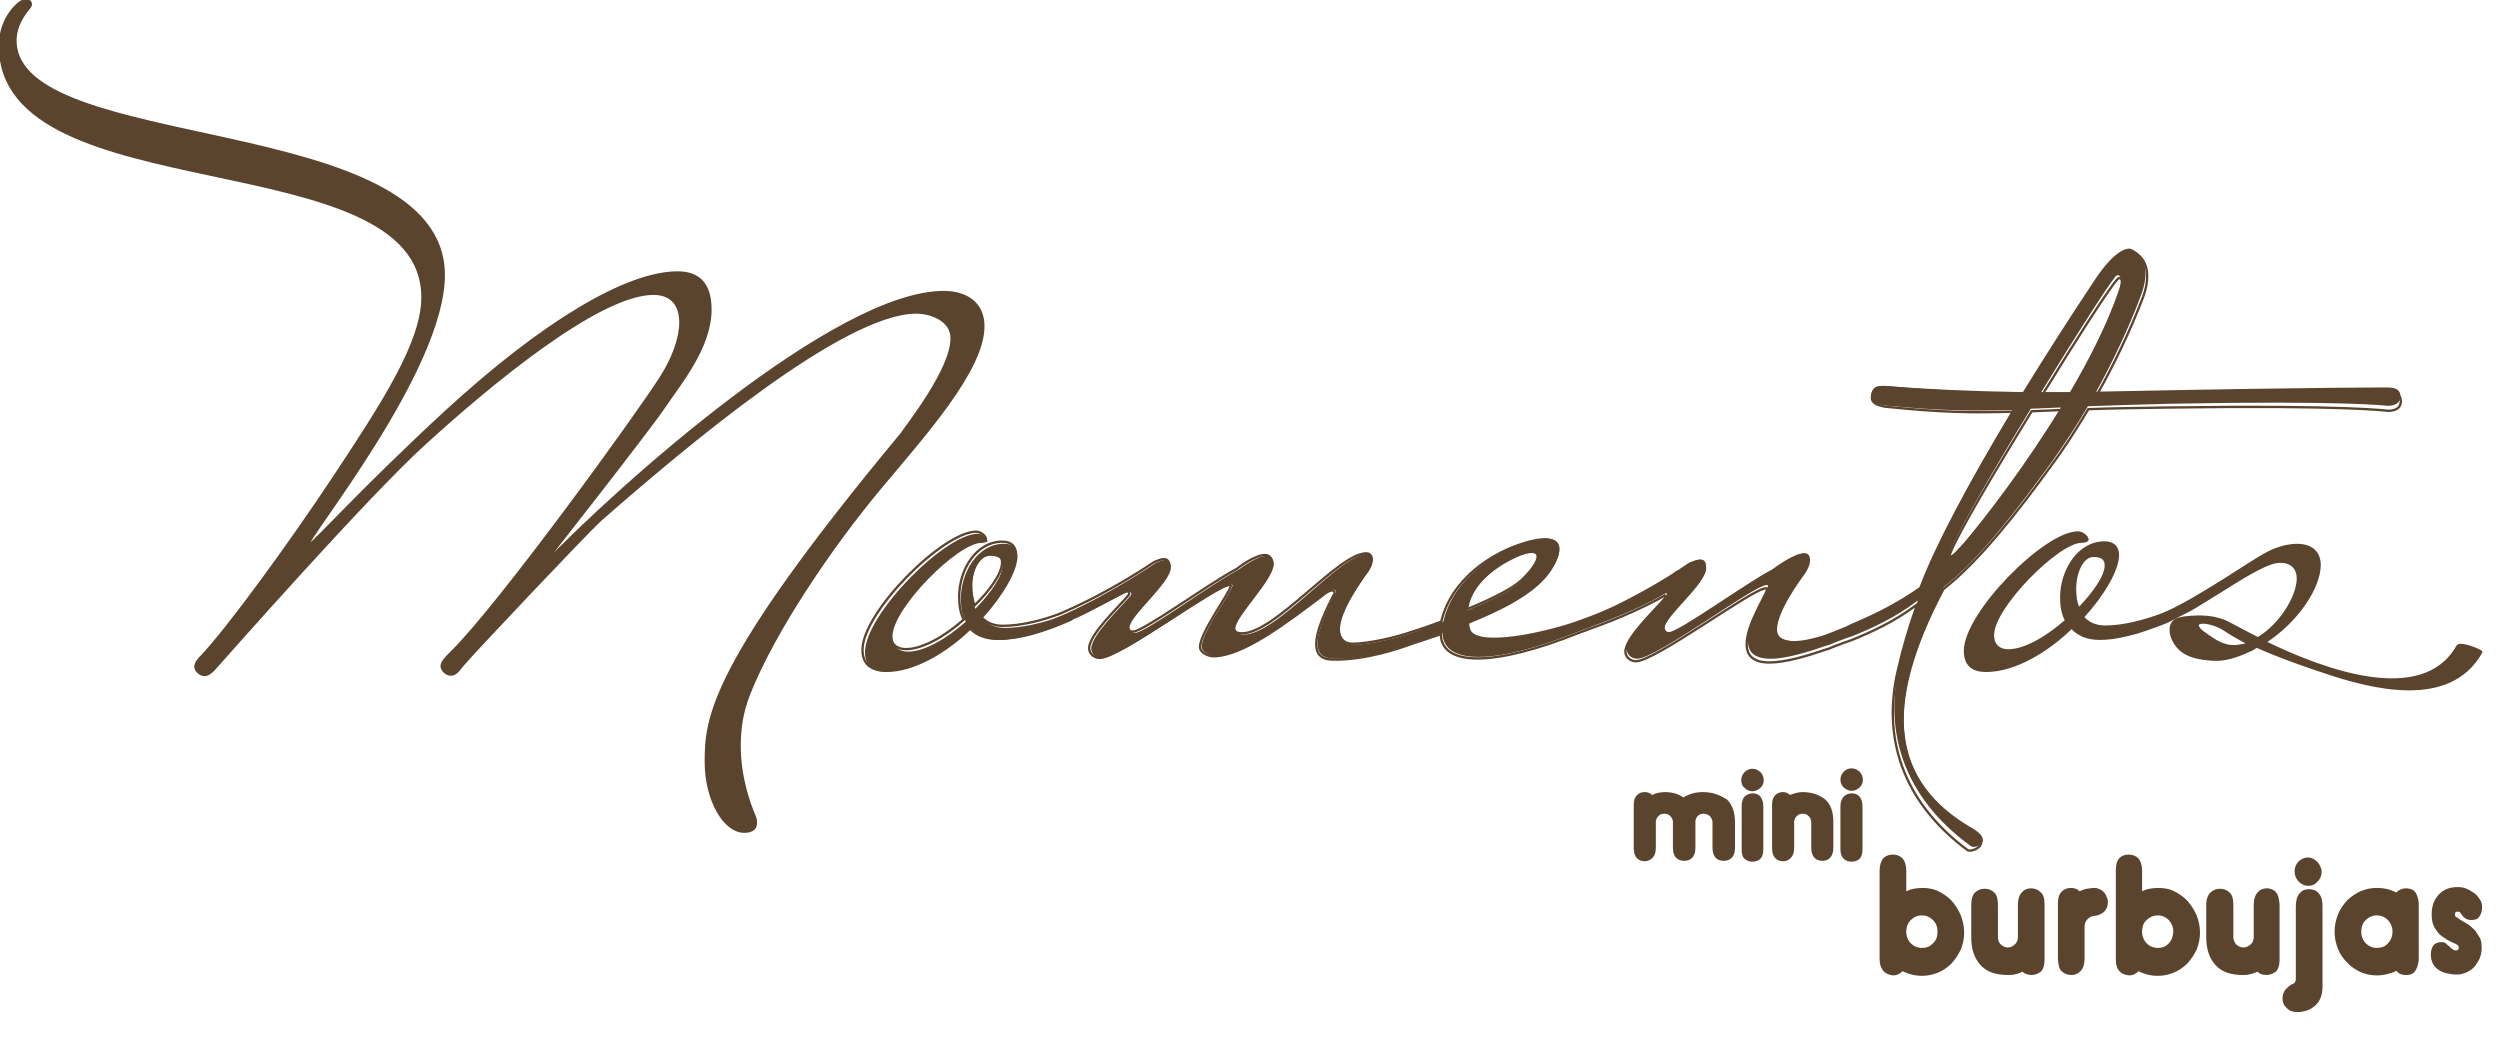 <?xml version="1.0" encoding="utf-8"?>
<!-- Generator: Adobe Illustrator 22.0.1, SVG Export Plug-In . SVG Version: 6.00 Build 0)  -->
<svg version="1.1" id="Layer_1" xmlns="http://www.w3.org/2000/svg" xmlns:xlink="http://www.w3.org/1999/xlink" x="0px" y="0px"
	 viewBox="0 0 600 249.6" style="enable-background:new 0 0 600 249.6;" xml:space="preserve">
<style type="text/css">
	.st0{fill-rule:evenodd;clip-rule:evenodd;fill:#5B442E;}
	.st1{fill:none;stroke:#5B442E;stroke-width:0.567;stroke-miterlimit:22.926;}
</style>
<g>
	<g id="XMLID_143_">
		<path id="XMLID_169_" class="st0" d="M177.5,179c0-3.8,0.5-8,2.3-12.5c6-15.1,19.7-35.3,31.3-49.2c10.4-12.5,24.9-28.4,24.9-39
			c0-5.7-4.3-8.2-9.5-8.2c-25.9,0-77.8,46.5-96.2,65.6c-0.3,0.3-0.3,0.2-0.3,0.2s25.8-32.8,29.6-38.5c3.7-5.5,10.9-14.1,10.9-23.1
			c0-6.7-3.3-8.9-7.9-8.9c-12.2,0-32.3,12-55.5,33.3c-20.2,18.6-31.9,31.8-33.4,32.5c0-2.3,32.8-42.5,32.8-65.2
			C106.4,26.8,3.7,37.3,3.7,9.7c0-2.2,0.8-4.8,3.2-7.7c0.3-0.3,0.5-0.7,0.5-1c0-0.5-0.5-1-1.2-1C5.9,0,5.4,0.2,4.9,0.5
			C4.9,0.5,0,3.8,0,11c0,39.8,101.4,22.6,101.4,60.4c0,10.9-9.9,25.9-20.7,42.3c-11.7,17.7-26.3,37.5-32.3,43.8
			c-0.8,0.8-1.5,1.7-1.5,2.5c0,1,1.2,2,2.2,2c0.8,0,1.8-0.7,3-2.2c1.8-2,36-40.8,49.7-53.2c15.2-13.9,41.8-36.1,55-36.1
			c4.5,0,6.5,2.8,6.5,6.9c0,3.8-1.8,8.7-4.7,13.2c-5.7,9-39,55-50.4,66.1c-1.2,1.2-2.2,2.2-2.2,3.2c0,0.8,1,2,2.2,2
			c1.5,0,2.2-1.7,3.5-3c1.8-2.2,28.6-30.6,32.4-34.1c20.1-17.6,58.2-49.8,75.8-49.8c3.5,0,8.5,1.8,8.5,6.2c0,7.5-10.7,20.9-12,22.9
			c-46.3,55.7-47,68.4-47,78.8c0,9,4.4,16.7,9.2,16.7c1.5,0,2.8-0.5,2.8-2c0-0.5,0-1-0.3-1.7C179.8,192.9,177.5,186.5,177.5,179z"/>
		<path id="XMLID_165_" class="st0" d="M536,155.1c-2,0-3.9-1-5.5-2.1c-0.1-0.1-0.2-0.2-0.3-0.2c-0.6-0.4-1.2-0.9-1.7-1.2
			c-3.4-3,2.1-2.7,5.5-0.4c1.8,1.2,3.8,2.3,5.7,3.3C538.5,154.8,537.2,155.1,536,155.1z M498,141.3c0-4,1.8-7.9,4.4-7.9
			c2.2,0,3,0.8,3,2.3c0,2.5-2.7,6.5-6.5,10.4C498.2,144.7,498,143,498,141.3z M589.8,155.1c-8.3,14.7-32.1,5.9-46.2-1
			c7.8-5,13.1-13.2,13.1-18.5c0-2.8-1.7-4.8-5.4-4.8c-3.7,0-7,1.8-8.5,2.7c-2.2,1.2-15.9,10.5-22.6,13.4c-0.7,0.3-1.4,0.6-2.2,0.9
			c-3.4,1.2-8.3,2.6-12.7,2.6c-2.3,0-4.2-0.8-5.4-2.3c5-5.5,8.4-11.4,8.4-14.9c0-1.8-1-3-3.2-3c-6.4,0-10.4,6.9-10.4,13.2
			c0,2,0.3,4,1.2,5.5c-4.5,4-9.9,7.2-13.9,7.2c-2.2,0-3.7-1.2-3.7-3.7c0-6.7,15.7-22.4,21.2-22.4c0.7,0,1.5-0.2,1.5-0.5
			c0-0.7-1.3-1.7-2.3-1.7c-7.9,0-27.1,19.4-27.1,28.4c0,3.5,2,4.8,5,4.8c7,0,14.7-4.7,20.6-10.4c1.5,1.7,3.7,2.7,6.7,2.7
			c3.1,0,6.1-0.7,9-1.5c0.9-0.3,1.8-0.6,2.7-0.9c1.9-0.7,3.9-1.3,5.7-2.3c2-1.1,4.1-2,6-3.2c1.8-1.1,3.7-2.3,5.5-3.4
			c3.4-2.1,6.7-4.3,10.3-6c1.3-0.6,2.7-1.2,4.2-1.2c2.8,0,4.2,1.7,4.2,4c0,4.4-4.2,11.2-9.6,14.4c-2.8-1.4-5.1-2.7-6.7-3.5
			c-1.6-0.9-3.4-1.4-5.2-1.6c-1.9-0.2-3.8-0.1-5.6,0.1c-1.4,0.2-2.9,0.5-3.3,2c-0.5,1.9,0.6,4.1,1.9,5.4c2.1,2.1,5.2,2.5,8.1,2.7
			c2.9,0.2,5.8-0.8,8.4-2c0.4-0.2,0.8-0.3,1.1-0.5c0.1-0.1,0.9-0.6,1.1-0.6c5.1,2.3,10.5,4.2,15.6,5.9c11.7,4,30.6,9,38.2-4.6
			C595.8,156.3,590.5,154,589.8,155.1z"/>
		<path id="XMLID_159_" class="st0" d="M362.4,134.4c7.7-4.1,8.8-0.8,2.8,5c-2.2,2.2-7.4,4.7-13,7.1
			C352.7,142.2,355.9,137.8,362.4,134.4z M233.2,141.3c0-4,1.8-7.9,4.4-7.9c2.2,0,3,0.8,3,2.3c0,2.5-2.7,6.5-6.5,10.4
			C233.3,144.7,233.2,143,233.2,141.3z M468.1,132.2c1.6-4.3,10.3-19.4,19.3-34.1c2.2-0.1,4.6-0.2,7.2-0.3
			c-8.3,13.6-17.7,25.9-23,32.2C469.3,132.6,467.2,134.8,468.1,132.2z M507.7,66.4c0.8-1,2,0.1,0.7,3.6c-2.7,7.8-6.9,16.1-11.6,24.1
			c-2.4,0-4.7,0-6.9,0C498.1,80.7,505.9,68.5,507.7,66.4z M473.4,198.8c-19.3-11.1-21.8-29.2-6.9-57.9c8.5-6.6,17.6-18.6,25.9-30
			c2.9-4.1,5.9-8.6,8.7-13.4c5.4-0.2,11.8-0.4,19.7-0.6c42.5-0.8,52.2,0.5,52.2,0.5c1.7,0,3.1-0.6,3.1-2.3c0-1.7-1.4-2.1-3.1-2.1
			c0,0-14.8-0.1-64.6,0.9c-1.8,0-3.6,0.1-5.3,0.1c4-7.3,7.8-15.2,10.8-23.3c1.5-4,1.8-9-2.3-10.9c-1-0.5-4.1,0.2-8.8,7.3
			c-6.2,9.3-12,18.4-17.3,27c-12.8-0.2-23.5-0.7-33.3-1.5c-1.7,0-2.8,0.2-3.1,2.1c-0.3,1.7,1.1,2.2,3.1,2.6
			c13.6,1.3,21,1.4,30.8,1.1c-10.4,17.4-18.4,32.5-22,42.4c-4.9,3.6-10.3,6.4-16.6,9.1l0,0c-0.3,0.2-0.7,0.3-1,0.5
			c-1.6,0.7-3.3,1.3-5,2c-3.4,1.2-6.3,1.8-8.5,1.5c-2.5-0.3-3.5-1.2-3.5-3c0-4.4,5.5-12,6.9-13.9c0.5-0.8,1-1.8,1-2.7
			c0-0.5,0-1.5-1.2-1.5c-2.2,0-6.5,3.2-7.4,3.8c-6.7,3.5-22.4,15.2-24.9,15.2c-1,0-1.3-0.7-1.3-1.3c0-2.8,9.9-10.7,9.9-14.4
			c0-1.2-0.3-1.8-1.3-1.8c-0.8,0-1.8,0.5-2.3,0.7c0,0-1,0.7-2.7,1.8c-0.2,0.1-0.5,0.2-0.8,0.5c-0.4,0.3-0.8,0.5-1.2,0.8
			c-3.4,2.1-8.4,5-13.8,7.7c-2.6,1.2-5.2,2.2-7.7,3.1c-7.6,2.9-25.4,7-26.8,2c-0.1-0.5-0.2-0.9-0.2-1.4c7.8-3.1,15.7-7.2,19.3-12.1
			c2.9-4.1,4.8-10-4.5-7.5c-9,2.4-18.7,9.2-21,19.3c-2.5,0.9-4.9,1.8-7,2.5c-3.5,1.3-10.4,3-14.3,3c-2.5,0-3.5-1.9-3.5-3.7
			c0-4.4,5.5-12,6.9-13.9c0.5-0.8,1-1.8,1-2.7c0-0.5,0-1.5-1.2-1.5c-6.7,0-21.7,19.4-29.8,19.4c-1.5,0-2-0.7-2-1.5
			c0-2.8,9.2-11.7,9.2-15.4c0-1-0.5-2-1.7-2c-2.2,0-5.9,2.7-6.7,3.3c-6.7,3.5-22.4,15.2-24.9,15.2c-1,0-1.3-0.7-1.3-1.3
			c0-2.8,9.9-10.7,9.9-14.4c0-1.2-0.3-1.8-1.3-1.8c-0.8,0-1.8,0.5-2.3,0.7c0,0-10.2,7-21.4,12.1c-1,0.5-2.2,0.9-3.4,1.4
			c-3.3,1.1-7.6,2.1-11.4,2.1c-2.3,0-4.2-0.8-5.4-2.3c5-5.5,8.4-11.4,8.4-14.9c0-1.8-1-3-3.2-3c-6.4,0-10.4,6.9-10.4,13.2
			c0,2,0.3,4,1.2,5.5c-4.5,4-9.9,7.2-13.9,7.2c-2.2,0-3.7-1.2-3.7-3.7c0-6.7,15.7-22.4,21.3-22.4c0.7,0,1.5-0.2,1.5-0.5
			c0-0.7-1.3-1.7-2.3-1.7c-7.9,0-27.1,19.4-27.1,28.4c0,3.5,2,4.8,5,4.8c7,0,14.7-4.7,20.6-10.4c1.5,1.7,3.7,2.7,6.7,2.7
			c4.7,0,10.7-1.7,17.4-4.7c0,0,0.1-0.1,0.2-0.2c4.3-1.8,12.8-6.7,13.3-6.7c0.5,0,0.7,0.2,0.7,0.5c0,0.2,0,0.3-0.2,0.5
			c-2.2,2.7-9.4,9.4-9.4,12.7c0,1.3,1.2,2.3,2.5,2.3c4.7,0,28.1-17.7,31.1-17.7c0.2,0,0.3,0,0.3,0.2c0,1.3-7.4,11.2-7.4,14.7
			c0,1.3,2,2.2,3.2,2.2c7,0,17.2-7.9,26.8-15.2c0.7-0.5,1.3-0.7,1.7-0.7c0.3,0,0.5,0.2,0.5,0.7c-2,3.8-4.4,8.9-4.4,12.2
			c0,2.2,1,3.6,3.9,3.7c7.9,0.2,16.2-2.8,19.5-4c1.9-0.6,4.2-1.4,6.6-2.2c0.1,7.6,12.3,8,33.6-0.7c0.1,0,1.5-0.5,1.9-0.7
			c7.2-2.6,13.9-5.6,18.2-8.2c0.1,0.1,0.1,0.2,0.1,0.3c0,0.2,0,0.3-0.2,0.5c-2.2,2.7-9.4,9.4-9.4,12.7c0,1.3,1.2,2.3,2.5,2.3
			c4.7,0,28.1-17.7,31.1-17.7c0.2,0,0.3,0,0.3,0.2c0,1.2-4.8,8.4-4.8,13.2c0,2.5,1.3,4.3,5.5,4.3c3.8,0,9.2-1.7,13.8-3.3
			c0,0,0.1,0,0.1,0c0.4-0.1,0.8-0.3,1.2-0.5c0.6-0.2,1.1-0.4,1.6-0.6c0.7-0.3,1.4-0.5,2.2-0.8c0.2-0.1,0.3-0.1,0.6-0.2l0,0
			c4.7-1.9,10.3-4.4,15.8-8.6c-1.8,5.2-3.3,10.4-4.5,15.7c-3.6,15.7,0.9,31.4,17.1,43.2C474.1,204,478.7,201.9,473.4,198.8z"/>
		<g id="XMLID_144_">
			<path id="XMLID_158_" class="st1" d="M177.5,179c0-3.8,0.5-8,2.3-12.5c6-15.1,19.7-35.3,31.3-49.2c10.4-12.5,24.9-28.4,24.9-39
				c0-5.7-4.3-8.2-9.5-8.2c-25.9,0-77.8,46.5-96.2,65.6c-0.3,0.3-0.3,0.2-0.3,0.2s25.8-32.8,29.6-38.5c3.7-5.5,10.9-14.1,10.9-23.1
				c0-6.7-3.3-8.9-7.9-8.9c-12.2,0-32.3,12-55.5,33.3c-20.2,18.6-31.9,31.8-33.4,32.5c0-2.3,32.8-42.5,32.8-65.2
				C106.4,26.8,3.7,37.3,3.7,9.7c0-2.2,0.8-4.8,3.2-7.7c0.3-0.3,0.5-0.7,0.5-1c0-0.5-0.5-1-1.2-1C5.9,0,5.4,0.2,4.9,0.5
				C4.9,0.5,0,3.8,0,11c0,39.8,101.4,22.6,101.4,60.4c0,10.9-9.9,25.9-20.7,42.3c-11.7,17.7-26.3,37.5-32.3,43.8
				c-0.8,0.8-1.5,1.7-1.5,2.5c0,1,1.2,2,2.2,2c0.8,0,1.8-0.7,3-2.2c1.8-2,36-40.8,49.7-53.2c15.2-13.9,41.8-36.1,55-36.1
				c4.5,0,6.5,2.8,6.5,6.9c0,3.8-1.8,8.7-4.7,13.2c-5.7,9-39,55-50.4,66.1c-1.2,1.2-2.2,2.2-2.2,3.2c0,0.8,1,2,2.2,2
				c1.5,0,2.2-1.7,3.5-3c1.8-2.2,28.6-30.6,32.4-34.1c20.1-17.6,58.2-49.8,75.8-49.8c3.5,0,8.5,1.8,8.5,6.2c0,7.5-10.7,20.9-12,22.9
				c-46.3,55.7-47,68.4-47,78.8c0,9,4.4,16.7,9.2,16.7c1.5,0,2.8-0.5,2.8-2c0-0.5,0-1-0.3-1.7C179.8,192.9,177.5,186.5,177.5,179z"
				/>
			<path id="XMLID_154_" class="st1" d="M536,155.1c-2,0-3.9-1-5.5-2.1c-0.1-0.1-0.2-0.2-0.3-0.2c-0.6-0.4-1.2-0.9-1.7-1.2
				c-3.4-3,2.1-2.7,5.5-0.4c1.8,1.2,3.8,2.3,5.7,3.3C538.5,154.8,537.2,155.1,536,155.1z M498,141.3c0-4,1.8-7.9,4.4-7.9
				c2.2,0,3,0.8,3,2.3c0,2.5-2.7,6.5-6.5,10.4C498.2,144.7,498,143,498,141.3z M589.8,155.1c-8.3,14.7-32.1,5.9-46.2-1
				c7.8-5,13.1-13.2,13.1-18.5c0-2.8-1.7-4.8-5.4-4.8c-3.7,0-7,1.8-8.5,2.7c-2.2,1.2-15.9,10.5-22.6,13.4c-0.7,0.3-1.4,0.6-2.2,0.9
				c-3.4,1.2-8.3,2.6-12.7,2.6c-2.3,0-4.2-0.8-5.4-2.3c5-5.5,8.4-11.4,8.4-14.9c0-1.8-1-3-3.2-3c-6.4,0-10.4,6.9-10.4,13.2
				c0,2,0.3,4,1.2,5.5c-4.5,4-9.9,7.2-13.9,7.2c-2.2,0-3.7-1.2-3.7-3.7c0-6.7,15.7-22.4,21.2-22.4c0.7,0,1.5-0.2,1.5-0.5
				c0-0.7-1.3-1.7-2.3-1.7c-7.9,0-27.1,19.4-27.1,28.4c0,3.5,2,4.8,5,4.8c7,0,14.7-4.7,20.6-10.4c1.5,1.7,3.7,2.7,6.7,2.7
				c3.1,0,6.1-0.7,9-1.5c0.9-0.3,1.8-0.6,2.7-0.9c1.9-0.7,3.9-1.3,5.7-2.3c2-1.1,4.1-2,6-3.2c1.8-1.1,3.7-2.3,5.5-3.4
				c3.4-2.1,6.7-4.3,10.3-6c1.3-0.6,2.7-1.2,4.2-1.2c2.8,0,4.2,1.7,4.2,4c0,4.4-4.2,11.2-9.6,14.4c-2.8-1.4-5.1-2.7-6.7-3.5
				c-1.6-0.9-3.4-1.4-5.2-1.6c-1.9-0.2-3.8-0.1-5.6,0.1c-1.4,0.2-2.9,0.5-3.3,2c-0.5,1.9,0.6,4.1,1.9,5.4c2.1,2.1,5.2,2.5,8.1,2.7
				c2.9,0.2,5.8-0.8,8.4-2c0.4-0.2,0.8-0.3,1.1-0.5c0.1-0.1,0.9-0.6,1.1-0.6c5.1,2.3,10.5,4.2,15.6,5.9c11.7,4,30.6,9,38.2-4.6
				C595.8,156.3,590.5,154,589.8,155.1z"/>
			<path id="XMLID_148_" class="st1" d="M362.4,134.2c7.7-4,8.8-0.7,2.8,5c-2.2,2.1-7.5,4.7-13.1,7
				C352.6,142,355.9,137.6,362.4,134.2z M233.1,140.4c0-4,1.9-7.8,4.4-7.8c2.2,0,3,0.9,3,2.4c0,2.5-2.7,6.5-6.6,10.3
				C233.3,143.8,233.1,142.1,233.1,140.4z M468.1,132.7c1.6-4.3,10.5-19.4,19.5-34c2.2-0.1,4.6-0.2,7.2-0.3
				c-8.4,13.6-17.8,25.8-23.2,32.1C469.3,133.1,467.2,135.3,468.1,132.7z M508.1,67.1c0.8-1,2,0.1,0.7,3.6c-2.8,7.8-7,16-11.7,24
				c-2.4,0-4.7,0-6.9,0C498.4,81.3,506.2,69.2,508.1,67.1z M473,199.3c-19.2-11.3-21.7-29.3-6.6-57.9c8.5-6.6,17.8-18.5,26-29.8
				c3-4,5.9-8.6,8.8-13.4c5.4-0.2,11.8-0.3,19.7-0.4c42.5-0.6,52.2,0.8,52.2,0.8c1.7,0,3.1-0.6,3.1-2.3c0-1.7-1.3-2.1-3-2.1
				c0,0-14.8-0.2-64.6,0.5c-1.8,0-3.6,0-5.3,0c4.1-7.3,7.9-15.2,11-23.3c1.5-4,1.8-9-2.3-10.9c-1-0.5-4.1,0.2-8.9,7.2
				c-6.2,9.2-12.1,18.3-17.4,26.9c-12.8-0.2-23.5-0.8-33.3-1.7c-1.7,0-2.8,0.2-3.1,2.1c-0.3,1.7,1.1,2.2,3.1,2.6
				c13.6,1.4,21,1.5,30.7,1.2c-10.5,17.4-18.5,32.4-22.2,42.3c-4.9,3.5-10.3,6.3-16.7,9l0,0c-0.3,0.2-0.7,0.3-1,0.5
				c-1.6,0.7-3.3,1.3-5,2c-3.4,1.1-6.4,1.7-8.5,1.5c-2.5-0.3-3.5-1.2-3.5-3c0-4.4,5.6-12,6.9-13.8c0.5-0.8,1-1.8,1-2.7
				c0-0.5,0-1.5-1.2-1.5c-2.2,0-6.5,3.1-7.4,3.8c-6.7,3.5-22.5,15.1-25,15.1c-1,0-1.3-0.7-1.3-1.3c0-2.8,9.9-10.6,10-14.3
				c0-1.2-0.3-1.8-1.3-1.8c-0.8,0-1.8,0.5-2.4,0.7c0,0-1,0.7-2.7,1.8c-0.2,0.1-0.5,0.2-0.8,0.5c-0.4,0.3-0.8,0.5-1.2,0.8
				c-3.4,2.1-8.4,5-13.9,7.6c-2.6,1.2-5.2,2.2-7.7,3.1c-7.6,2.8-25.4,6.9-26.8,1.8c-0.1-0.5-0.2-0.9-0.2-1.4
				c7.8-3.1,15.8-7.1,19.3-12c3-4.1,4.9-9.9-4.5-7.5c-9,2.4-18.7,9.1-21.1,19.2c-2.5,0.9-4.9,1.8-7,2.4c-3.5,1.3-10.4,2.9-14.3,2.9
				c-2.5,0-3.4-1.9-3.4-3.7c0-4.4,5.6-12,6.9-13.8c0.5-0.8,1-1.8,1-2.7c0-0.5,0-1.5-1.2-1.5c-6.7,0-21.9,19.3-29.9,19.2
				c-1.5,0-2-0.7-2-1.5c0-2.8,9.3-11.7,9.3-15.3c0-1-0.5-2-1.7-2c-2.2,0-5.9,2.6-6.7,3.3c-6.7,3.5-22.5,15.1-25,15.1
				c-1,0-1.3-0.7-1.3-1.3c0-2.8,9.9-10.6,10-14.3c0-1.2-0.3-1.8-1.3-1.8c-0.8,0-1.8,0.5-2.3,0.7c0,0-10.2,7-21.5,11.9
				c-1,0.5-2.2,0.9-3.4,1.3c-3.3,1.1-7.6,2.1-11.5,2.1c-2.3,0-4.2-0.9-5.3-2.4c5.1-5.5,8.4-11.3,8.5-14.8c0-1.8-1-3-3.2-3
				c-6.4,0-10.4,6.8-10.4,13.2c0,2,0.3,4,1.1,5.5c-4.5,4-9.9,7.1-13.9,7.1c-2.2,0-3.7-1.2-3.7-3.7c0-6.7,15.9-22.3,21.4-22.3
				c0.7,0,1.5-0.2,1.5-0.5c0-0.7-1.3-1.7-2.3-1.7c-7.9,0-27.2,19.2-27.3,28.3c0,3.5,2,4.9,5,4.9c7,0,14.8-4.6,20.6-10.2
				c1.5,1.7,3.7,2.7,6.7,2.7c4.7,0,10.7-1.6,17.4-4.6c0,0,0.1-0.1,0.2-0.2c4.3-1.8,12.9-6.6,13.4-6.6c0.5,0,0.7,0.2,0.7,0.5
				c0,0.2,0,0.3-0.2,0.5c-2.2,2.7-9.4,9.3-9.4,12.7c0,1.3,1.2,2.3,2.5,2.3c4.7,0,28.2-17.6,31.2-17.5c0.2,0,0.3,0,0.3,0.2
				c0,1.3-7.4,11.2-7.4,14.7c0,1.3,2,2.2,3.2,2.2c7,0,17.3-7.8,26.9-15.1c0.7-0.5,1.3-0.7,1.7-0.7c0.3,0,0.5,0.2,0.5,0.7
				c-2,3.8-4.4,8.8-4.4,12.2c0,2.2,1,3.6,3.8,3.7c7.9,0.2,16.2-2.7,19.5-3.9c1.9-0.6,4.2-1.4,6.6-2.2c0.1,7.6,12.3,8.1,33.6-0.5
				c0.1,0,1.5-0.5,1.9-0.7c7.2-2.5,13.9-5.6,18.3-8.1c0.1,0.1,0.1,0.2,0.1,0.3c0,0.2,0,0.3-0.2,0.5c-2.2,2.7-9.4,9.3-9.4,12.7
				c0,1.3,1.2,2.3,2.5,2.3c4.7,0,28.2-17.6,31.2-17.5c0.2,0,0.3,0,0.3,0.2c0,1.2-4.9,8.3-4.9,13.2c0,2.5,1.3,4.4,5.5,4.4
				c3.8,0,9.2-1.6,13.8-3.2c0,0,0.1,0,0.1,0c0.4-0.1,0.8-0.3,1.2-0.5c0.6-0.2,1.1-0.4,1.6-0.6c0.7-0.3,1.4-0.5,2.2-0.8
				c0.2-0.1,0.3-0.1,0.6-0.2l0,0c4.7-1.9,10.3-4.4,15.9-8.6c-1.8,5.1-3.4,10.4-4.6,15.7c-3.7,15.7,0.7,31.4,16.8,43.3
				C473.7,204.5,478.3,202.4,473,199.3z"/>
		</g>
	</g>
	<g id="XMLID_136_">
		<path id="XMLID_142_" class="st0" d="M408.7,190.1c-1.9,0-3.4,0.5-4.7,1.3c-1.2-0.9-2.7-1.3-4.6-1.3c-0.5,0-1,0.1-1.5,0.2
			c-0.5,0.1-0.9,0.3-1.4,0.5c-0.4-0.4-1-0.7-1.7-0.7c-0.8,0-1.4,0.2-1.9,0.7c-0.5,0.5-0.8,1.2-0.8,2.2v10.6c0,1.1,0.3,1.9,0.8,2.4
			c0.5,0.5,1.1,0.7,1.9,0.7c0.6,0,1.3-0.3,1.8-0.8c0.5-0.5,0.8-1.3,0.8-2.4v-6.4c0.1-0.5,0.3-1,0.7-1.3c0.3-0.4,0.8-0.5,1.4-0.5
			c0.5,0,1.1,0.2,1.4,0.6c0.4,0.4,0.6,0.9,0.6,1.4v6.2c0,1.1,0.3,1.9,0.8,2.4c0.5,0.5,1.2,0.7,1.9,0.7c0.7,0,1.4-0.2,1.9-0.7
			c0.5-0.5,0.8-1.3,0.8-2.4v-6.4c0-0.5,0.3-1,0.6-1.3c0.4-0.4,0.9-0.5,1.4-0.5c0.6,0,1,0.2,1.5,0.6c0.3,0.4,0.6,0.9,0.6,1.4v6.2
			c0,1.1,0.3,1.9,0.8,2.4c0.5,0.5,1.1,0.7,1.9,0.7c0.7,0,1.4-0.2,1.9-0.7c0.5-0.5,0.8-1.3,0.8-2.4v-6.3c0-2.3-0.7-4.1-1.9-5.3
			C412.8,190.8,411,190.1,408.7,190.1"/>
		<path id="XMLID_141_" class="st0" d="M422.5,185.3c-0.3-0.2-0.5-0.4-0.9-0.6c-0.3-0.1-0.6-0.2-1-0.2c-0.7,0-1.4,0.3-1.9,0.8
			c-0.5,0.5-0.8,1.2-0.8,1.9c0,0.8,0.2,1.4,0.8,1.9c0.5,0.5,1.1,0.8,1.9,0.8c0.7,0,1.3-0.3,1.9-0.8c0.5-0.5,0.8-1.1,0.8-1.9
			c0-0.3-0.1-0.7-0.2-1C422.9,185.8,422.7,185.5,422.5,185.3"/>
		<path id="XMLID_140_" class="st0" d="M420.6,190.4c-0.7,0-1.4,0.3-1.9,0.8c-0.5,0.5-0.7,1.3-0.7,2.4v10.2c0,1.1,0.2,1.9,0.7,2.3
			c0.5,0.5,1.2,0.7,1.9,0.7c0.7,0,1.4-0.2,1.9-0.7c0.5-0.5,0.7-1.3,0.7-2.3v-10.2c0-1.1-0.3-1.9-0.7-2.4
			C422,190.6,421.3,190.4,420.6,190.4"/>
		<path id="XMLID_139_" class="st0" d="M432.6,190.1c-0.5,0-1.1,0.1-1.5,0.2c-0.5,0.1-1,0.3-1.5,0.5c-0.4-0.4-1-0.7-1.6-0.7
			c-0.8,0-1.4,0.2-1.9,0.7c-0.5,0.5-0.8,1.2-0.8,2.2v10.6c0,1.1,0.3,1.9,0.8,2.4c0.5,0.5,1.1,0.7,1.9,0.7c0.7,0,1.3-0.3,1.8-0.8
			c0.5-0.5,0.8-1.3,0.8-2.4v-6.4c0.1-0.5,0.3-1,0.7-1.3c0.4-0.4,0.8-0.5,1.4-0.5c0.6,0,1,0.2,1.4,0.6c0.4,0.4,0.6,0.9,0.6,1.4v6.2
			c0,1.1,0.3,1.9,0.8,2.4c0.5,0.5,1.2,0.7,1.9,0.7c0.7,0,1.3-0.2,1.8-0.7c0.5-0.5,0.8-1.3,0.8-2.4v-6.3c0-2.3-0.6-4.1-1.9-5.3
			C436.7,190.8,434.9,190.1,432.6,190.1"/>
		<path id="XMLID_138_" class="st0" d="M444.4,190.4c-0.8,0-1.4,0.3-1.9,0.8c-0.5,0.5-0.8,1.3-0.8,2.4v10.2c0,1.1,0.3,1.9,0.8,2.3
			c0.5,0.5,1.1,0.7,1.9,0.7c0.7,0,1.4-0.2,1.9-0.7c0.5-0.5,0.7-1.3,0.7-2.3v-10.2c0-1.1-0.3-1.9-0.7-2.4
			C445.8,190.6,445.1,190.4,444.4,190.4"/>
		<path id="XMLID_137_" class="st0" d="M444.4,189.8c0.7,0,1.3-0.3,1.9-0.8c0.5-0.5,0.8-1.1,0.8-1.9c0-0.3-0.1-0.7-0.2-1
			c-0.2-0.3-0.3-0.6-0.6-0.9c-0.2-0.2-0.5-0.4-0.9-0.6c-0.3-0.1-0.7-0.2-1-0.2c-0.8,0-1.4,0.3-1.9,0.8c-0.5,0.5-0.8,1.2-0.8,1.9
			c0,0.8,0.3,1.4,0.8,1.9C443.1,189.5,443.7,189.8,444.4,189.8"/>
	</g>
	<g id="XMLID_76_">
		<path id="XMLID_133_" class="st0" d="M463.9,226.4c-0.7,0.8-1.6,1.1-2.6,1.1c-1.1,0-2-0.4-2.7-1.1c-0.7-0.7-1.1-1.7-1.1-2.8
			c0-1.1,0.4-2.1,1.1-2.8c0.7-0.7,1.6-1.1,2.7-1.1c1,0,1.9,0.4,2.6,1.1c0.8,0.8,1.1,1.7,1.1,2.8C465,224.8,464.7,225.7,463.9,226.4
			 M468.4,216.2c-0.9-1-2-1.7-3.2-2.3c-1.2-0.6-2.5-0.8-3.9-0.8c-0.7,0-1.4,0.1-2,0.2c-0.6,0.1-1.2,0.3-1.8,0.6V209
			c0-1.3-0.3-2.3-0.9-3c-0.6-0.6-1.4-0.9-2.2-0.9c-1.2,0-2,0.4-2.5,1c-0.5,0.7-0.8,1.6-0.8,2.9v21.2c0,1.2,0.3,2.1,0.9,2.8
			c0.6,0.7,1.4,1,2.3,1.1c0.9,0,1.6-0.3,2.3-1c0.7,0.3,1.4,0.6,2.2,0.8c0.8,0.2,1.6,0.3,2.5,0.3c1.4,0,2.7-0.3,3.9-0.8
			c1.2-0.5,2.3-1.3,3.2-2.2c0.9-1,1.6-2.1,2.2-3.3c0.5-1.3,0.8-2.6,0.8-4.1c0-1.4-0.3-2.8-0.8-4.1
			C470,218.3,469.3,217.2,468.4,216.2z"/>
		<path id="XMLID_132_" class="st0" d="M487.4,213.2c-0.8,0-1.6,0.3-2.2,1c-0.6,0.7-0.9,1.6-0.9,2.9v8c-0.1,0.7-0.3,1.2-0.8,1.6
			c-0.4,0.4-1,0.7-1.6,0.7c-0.6,0-1.2-0.3-1.7-0.7c-0.5-0.5-0.7-1.1-0.7-1.8v-7.8c0-1.4-0.3-2.4-0.9-2.9c-0.6-0.6-1.4-0.9-2.3-0.9
			c-0.9,0-1.6,0.3-2.3,0.9c-0.6,0.6-0.9,1.6-0.9,2.9v7.9c0,2.9,0.8,5.1,2.3,6.7c1.5,1.6,3.7,2.3,6.5,2.3c0.6,0,1.2,0,1.8-0.2
			c0.6-0.1,1.2-0.3,1.7-0.6c0.3,0.3,0.6,0.5,1,0.6c0.3,0.1,0.7,0.2,1.1,0.2c0.9,0,1.7-0.3,2.3-0.8c0.6-0.6,0.9-1.6,0.9-2.8v-13.3
			c0-1.5-0.3-2.5-1-3C489.1,213.5,488.4,213.2,487.4,213.2"/>
		<path id="XMLID_131_" class="st0" d="M504.9,214.1c-0.3-0.3-0.7-0.6-1-0.7c-0.4-0.2-0.8-0.3-1.2-0.3c-0.6,0-1.2,0.1-1.8,0.2
			c-0.6,0.1-1.2,0.3-1.8,0.6c-0.5-0.5-1.2-0.8-2-0.8c-1,0-1.7,0.3-2.3,0.9c-0.6,0.6-0.9,1.5-0.9,2.8v13.3c0.1,1.5,0.3,2.5,0.9,3
			c0.6,0.6,1.4,0.9,2.4,0.9c0.8,0,1.5-0.3,2.2-1c0.6-0.7,0.9-1.6,0.9-2.9v-8c0.1-0.7,0.4-1.2,0.8-1.6c0.5-0.4,1-0.7,1.7-0.7
			c0.8-0.1,1.5-0.4,2.2-1c0.6-0.6,0.9-1.4,0.9-2.3c0-0.4-0.1-0.9-0.3-1.2C505.4,214.7,505.2,214.4,504.9,214.1"/>
		<path id="XMLID_128_" class="st0" d="M520.5,226.4c-0.7,0.8-1.6,1.1-2.6,1.1c-1.1,0-2-0.4-2.7-1.1c-0.7-0.7-1.1-1.7-1.1-2.8
			c0-1.1,0.3-2.1,1.1-2.8c0.7-0.7,1.6-1.1,2.7-1.1c1,0,1.9,0.4,2.6,1.1c0.7,0.8,1.1,1.7,1.1,2.8
			C521.5,224.8,521.2,225.7,520.5,226.4 M525,216.2c-1-1-2-1.7-3.2-2.3c-1.2-0.6-2.5-0.8-3.9-0.8c-0.7,0-1.4,0.1-2,0.2
			c-0.6,0.1-1.2,0.3-1.8,0.6V209c0-1.3-0.3-2.3-0.9-3c-0.6-0.6-1.4-0.9-2.2-0.9c-1.2,0-2,0.4-2.5,1c-0.5,0.7-0.7,1.6-0.7,2.9v21.2
			c0,1.2,0.2,2.1,0.8,2.8c0.6,0.7,1.4,1,2.4,1.1c0.8,0,1.6-0.3,2.2-1c0.7,0.3,1.4,0.6,2.2,0.8c0.8,0.2,1.6,0.3,2.5,0.3
			c1.4,0,2.7-0.3,3.9-0.8c1.2-0.5,2.3-1.3,3.2-2.2c0.9-1,1.6-2.1,2.2-3.3c0.5-1.3,0.8-2.6,0.8-4.1c0-1.4-0.3-2.8-0.8-4.1
			C526.6,218.3,525.8,217.2,525,216.2z"/>
		<path id="XMLID_127_" class="st0" d="M544,213.2c-0.8,0-1.6,0.3-2.2,1c-0.6,0.7-0.9,1.6-0.9,2.9v8c-0.1,0.7-0.3,1.2-0.8,1.6
			c-0.5,0.4-1.1,0.7-1.6,0.7c-0.7,0-1.3-0.3-1.8-0.7c-0.4-0.5-0.7-1.1-0.7-1.8v-7.8c0-1.4-0.3-2.4-0.9-2.9c-0.6-0.6-1.4-0.9-2.3-0.9
			c-0.9,0-1.6,0.3-2.3,0.9c-0.6,0.6-1,1.6-1,2.9v7.9c0,2.9,0.8,5.1,2.3,6.7c1.5,1.6,3.7,2.3,6.5,2.3c0.6,0,1.1,0,1.7-0.2
			c0.6-0.1,1.2-0.3,1.8-0.6c0.3,0.3,0.6,0.5,0.9,0.6c0.4,0.1,0.8,0.2,1.2,0.2c0.9,0,1.6-0.3,2.3-0.8c0.6-0.6,0.9-1.6,0.9-2.8v-13.3
			c-0.1-1.5-0.4-2.5-0.9-3C545.7,213.5,544.9,213.2,544,213.2"/>
		<path id="XMLID_126_" class="st0" d="M554,212.6c0.9,0,1.6-0.3,2.2-1c0.6-0.6,1-1.4,1-2.4c0-0.4-0.1-0.8-0.3-1.2
			c-0.2-0.4-0.4-0.8-0.7-1.1c-0.3-0.3-0.6-0.6-1.1-0.8c-0.3-0.2-0.8-0.3-1.2-0.3c-0.9,0-1.7,0.4-2.3,1c-0.6,0.7-0.9,1.4-0.9,2.3
			c0,0.9,0.3,1.7,0.9,2.4C552.4,212.3,553.1,212.6,554,212.6"/>
		<path id="XMLID_125_" class="st0" d="M554.1,213.4c-0.9,0-1.6,0.3-2.2,1c-0.6,0.7-0.9,1.7-0.9,3.1V235c0,0.3-0.1,0.5-0.2,0.7
			c-0.1,0.2-0.3,0.4-0.7,0.5c-0.6,0.3-1.1,0.8-1.6,1.3c-0.4,0.5-0.7,1.3-0.7,2.1c0,0.9,0.3,1.7,1,2.3c0.6,0.7,1.5,1,2.5,1h0.2
			c0.6,0,1.2-0.1,1.9-0.3c0.7-0.2,1.3-0.5,1.9-1c0.6-0.4,1.1-1,1.5-1.8c0.4-0.8,0.6-1.8,0.6-3v-19.4c0-1.4-0.3-2.4-1-3.1
			C555.9,213.7,555.1,213.4,554.1,213.4"/>
		<path id="XMLID_93_" class="st0" d="M573.1,226.4c-0.7,0.8-1.6,1.1-2.7,1.1c-1,0-1.9-0.4-2.6-1.1c-0.7-0.7-1.1-1.7-1.1-2.8
			c0-1.1,0.3-2.1,1.1-2.8c0.7-0.7,1.6-1.1,2.6-1.1c1.1,0,2,0.4,2.7,1.1c0.7,0.8,1.1,1.7,1.1,2.8
			C574.2,224.7,573.8,225.7,573.1,226.4 M577.7,213.2h-0.3c-0.9,0-1.7,0.4-2.3,1c-1.5-0.8-3-1.1-4.7-1.1c-1.4,0-2.7,0.3-3.9,0.8
			c-1.2,0.6-2.3,1.3-3.2,2.2c-0.9,1-1.7,2.1-2.2,3.4c-0.5,1.3-0.8,2.6-0.8,4.1c0,1.5,0.3,2.8,0.8,4.1c0.5,1.3,1.3,2.4,2.2,3.3
			c0.9,1,2,1.7,3.2,2.3c1.2,0.5,2.5,0.8,3.9,0.8c0.8,0,1.7-0.1,2.5-0.3c0.8-0.2,1.5-0.4,2.2-0.8c0.6,0.7,1.3,1,2.3,1h0.2
			c0.5,0,1-0.1,1.3-0.3c0.4-0.2,0.7-0.5,0.9-0.9c0.2-0.4,0.4-0.8,0.5-1.3c0.1-0.4,0.2-0.9,0.2-1.4v-13c0-0.9-0.2-1.8-0.6-2.6
			C579.5,213.7,578.8,213.3,577.7,213.2z"/>
		<path id="XMLID_77_" class="st0" d="M594.1,223.4c-0.5-0.5-0.9-0.9-1.4-1.3c-0.5-0.3-1-0.7-1.5-0.9l-0.1-0.1
			c-0.1,0-0.2-0.1-0.5-0.3c-0.2-0.1-0.4-0.2-0.6-0.4c-0.2-0.1-0.5-0.3-0.6-0.4c-0.2-0.1-0.2-0.3-0.2-0.4c0-0.2,0-0.4,0.1-0.6
			c0.1-0.2,0.3-0.2,0.7-0.2c0.2,0,0.4,0.1,0.5,0.3c0.2,0.2,0.2,0.3,0.3,0.4c0.3,0.5,0.7,0.8,1,1c0.4,0.2,0.8,0.3,1.4,0.3
			c0.9,0,1.6-0.3,1.9-0.9c0.4-0.6,0.6-1.3,0.6-2.2c0-0.6-0.1-1.2-0.5-1.8c-0.4-0.6-0.8-1.1-1.3-1.5c-0.6-0.4-1.2-0.8-1.9-1.1
			c-0.7-0.3-1.4-0.4-2.2-0.4c-1.9,0-3.4,0.6-4.5,1.8c-1.1,1.2-1.7,2.7-1.7,4.7c0,1,0.1,1.9,0.4,2.6c0.3,0.7,0.7,1.3,1.1,1.8
			c0.4,0.5,0.9,0.9,1.4,1.2c0.4,0.3,0.9,0.6,1.3,0.8l0.2,0.1c0.2,0.1,0.4,0.2,0.6,0.3c0.2,0.1,0.4,0.2,0.7,0.3
			c0.3,0.1,0.4,0.3,0.6,0.4c0.2,0.2,0.2,0.4,0.2,0.7c0,0.3-0.3,0.5-0.7,0.5c-0.3,0-0.6-0.1-0.8-0.3c-0.3-0.2-0.5-0.4-0.8-0.7
			c-0.3-0.2-0.5-0.4-0.8-0.7c-0.3-0.2-0.6-0.3-1-0.3c-0.9,0-1.6,0.3-2,0.8c-0.4,0.6-0.6,1.3-0.6,2.2c0,0.9,0.2,1.6,0.5,2.2
			c0.3,0.6,0.8,1.1,1.4,1.5c0.6,0.4,1.3,0.7,2,0.8c0.8,0.2,1.5,0.3,2.3,0.3c0.8,0,1.6-0.2,2.3-0.5c0.7-0.3,1.4-0.8,1.9-1.3
			c0.5-0.6,0.9-1.3,1.3-2c0.3-0.8,0.5-1.6,0.5-2.5c0-1-0.1-1.8-0.4-2.5C594.8,224.6,594.5,224,594.1,223.4"/>
	</g>
</g>
</svg>
